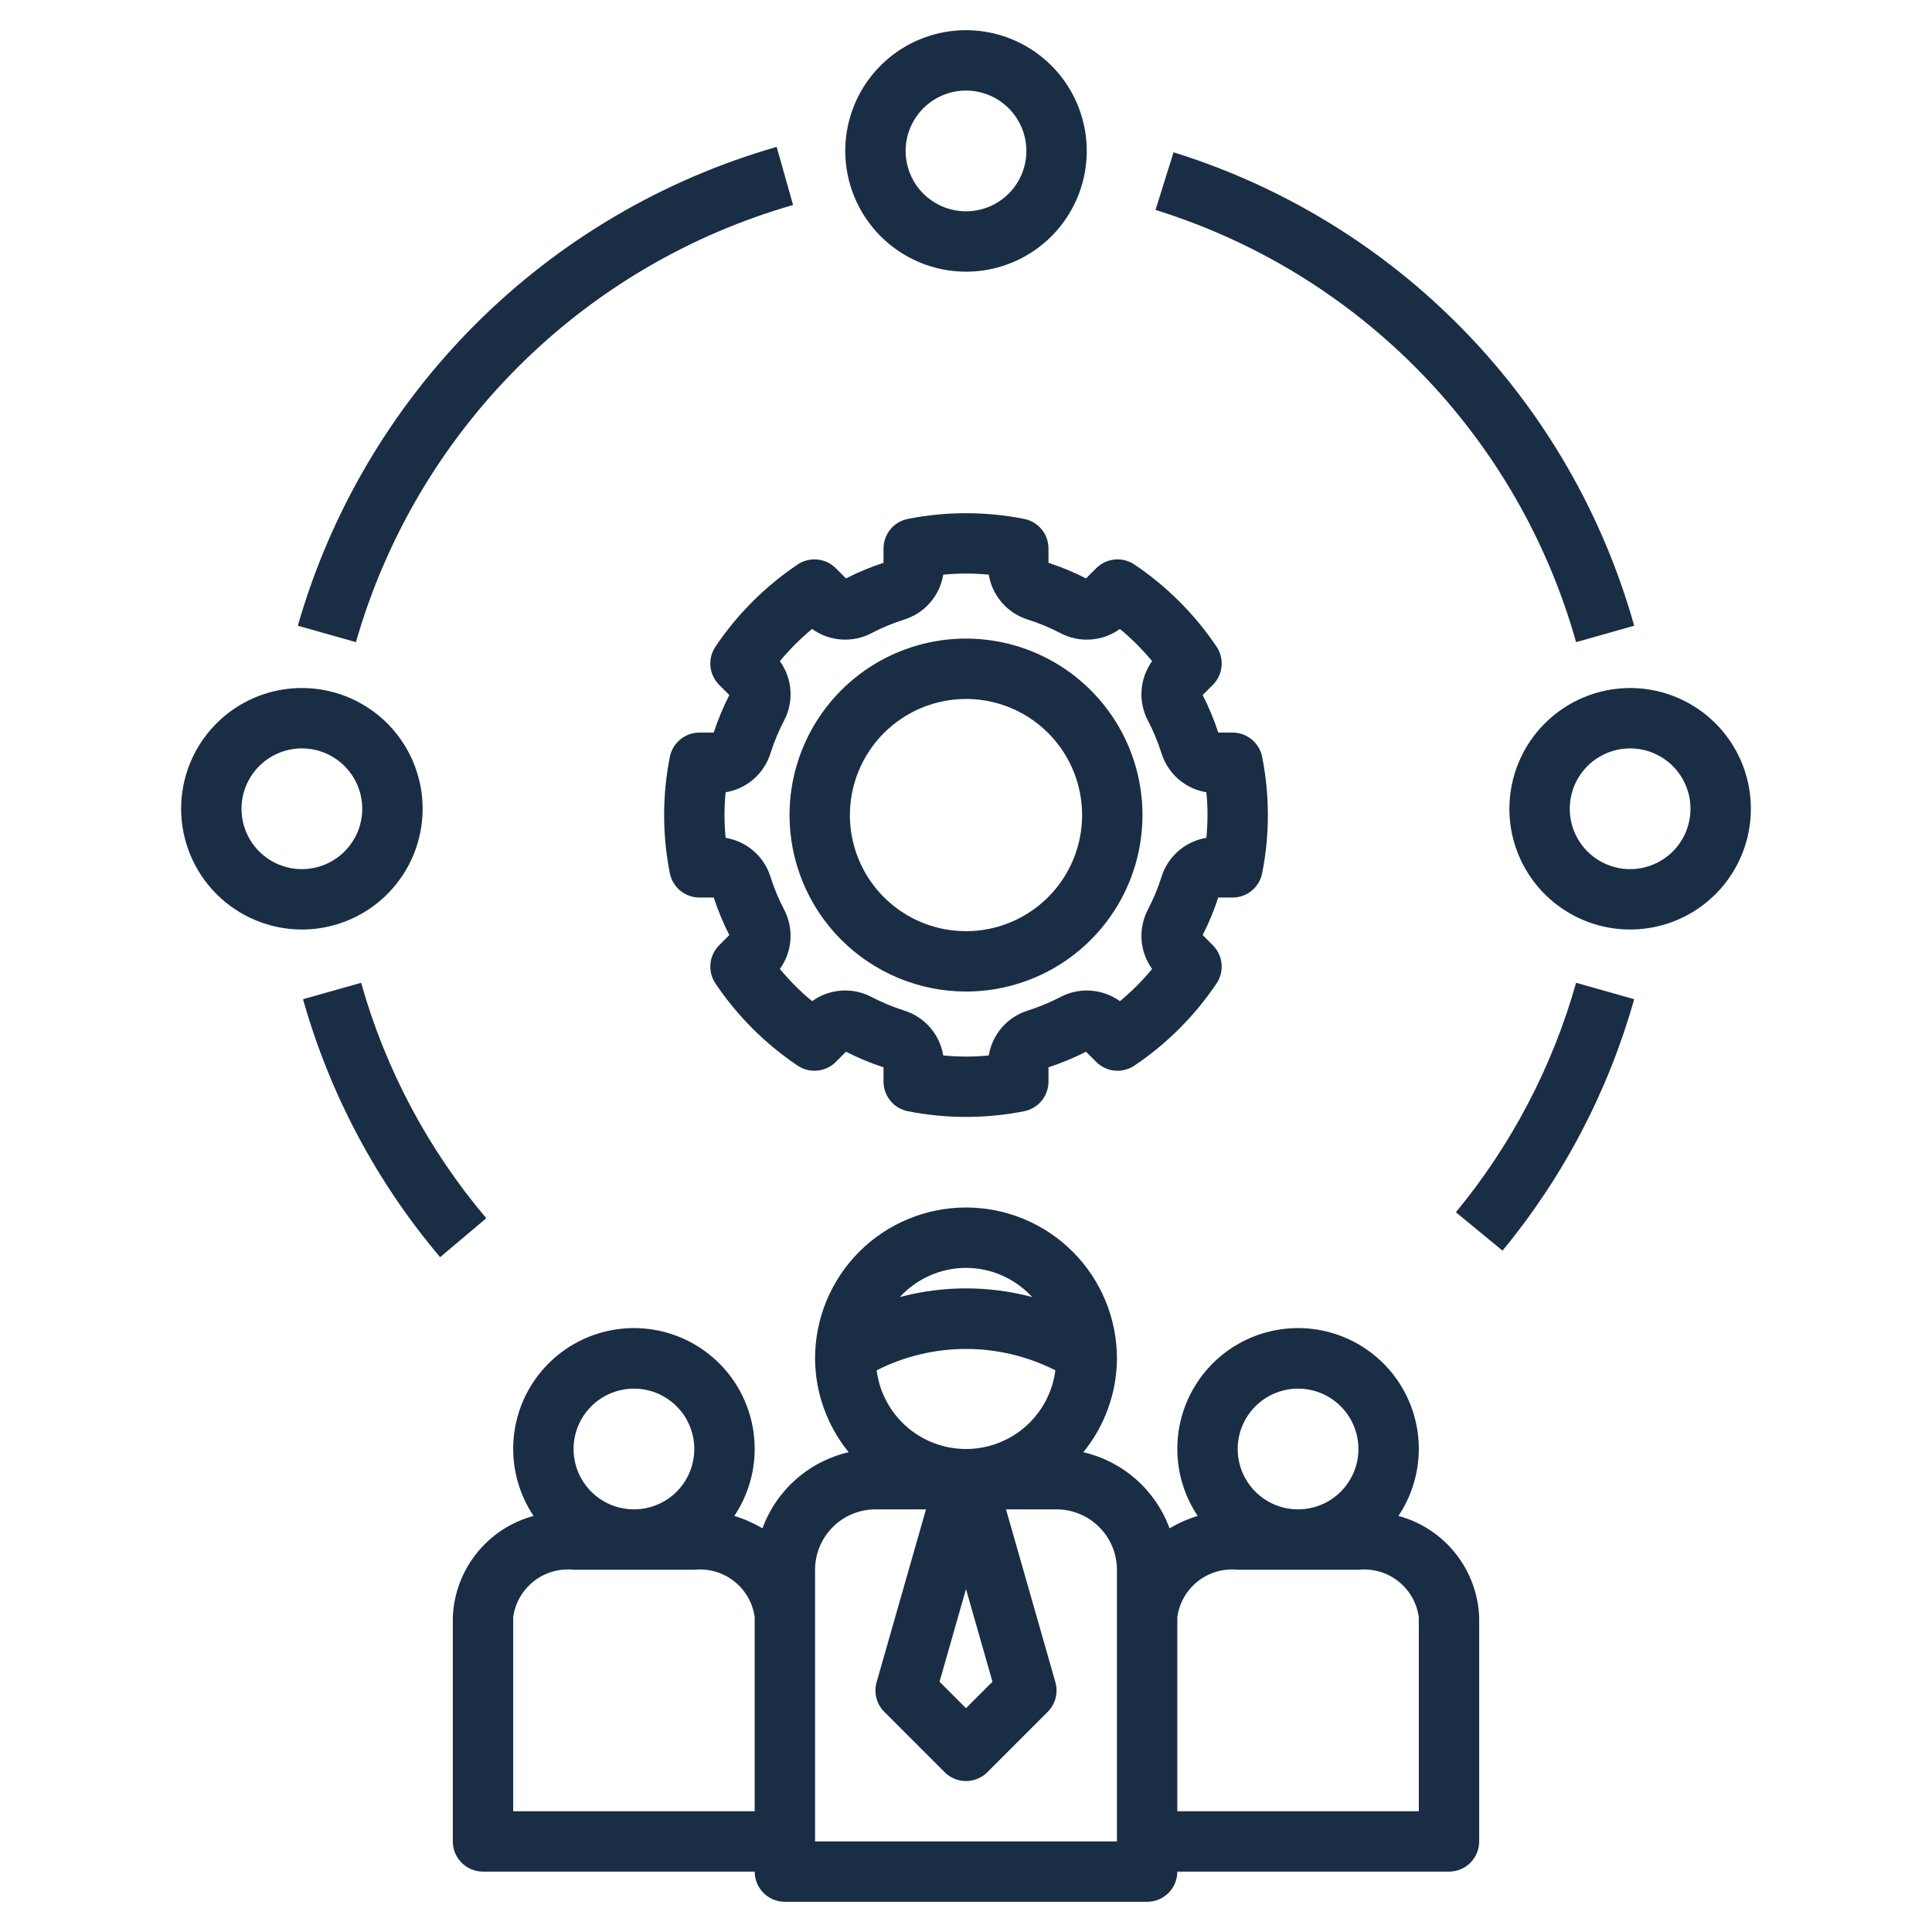 <svg width="150" height="150" viewBox="0 0 150 150" fill="none" xmlns="http://www.w3.org/2000/svg">
<path d="M75 76.983C77.71 76.983 80.359 76.18 82.612 74.674C84.866 73.169 86.622 71.029 87.659 68.525C88.696 66.021 88.967 63.266 88.439 60.608C87.91 57.95 86.605 55.509 84.689 53.593C82.772 51.676 80.331 50.371 77.673 49.843C75.015 49.314 72.26 49.585 69.756 50.622C67.253 51.659 65.113 53.416 63.607 55.669C62.102 57.922 61.298 60.571 61.298 63.281C61.302 66.914 62.747 70.397 65.316 72.966C67.884 75.534 71.367 76.979 75 76.983ZM75 54.267C76.783 54.267 78.526 54.795 80.008 55.786C81.491 56.777 82.646 58.184 83.328 59.832C84.011 61.479 84.189 63.291 83.841 65.04C83.493 66.789 82.635 68.395 81.374 69.656C80.114 70.916 78.507 71.775 76.759 72.123C75.01 72.471 73.198 72.292 71.55 71.61C69.903 70.927 68.495 69.772 67.505 68.29C66.514 66.807 65.986 65.064 65.986 63.281C65.988 60.891 66.939 58.6 68.629 56.91C70.319 55.22 72.61 54.27 75 54.267Z" fill="#192E45"/>
<path d="M55.547 50.206C55.244 50.657 55.106 51.2 55.159 51.741C55.211 52.282 55.45 52.788 55.835 53.173L56.624 53.964C56.147 54.902 55.742 55.876 55.413 56.877H54.306C53.762 56.877 53.235 57.066 52.815 57.412C52.396 57.758 52.109 58.239 52.005 58.772C51.415 61.749 51.415 64.813 52.005 67.79C52.109 68.324 52.396 68.805 52.815 69.151C53.235 69.496 53.762 69.686 54.306 69.685H55.415C55.742 70.686 56.147 71.66 56.624 72.599L55.835 73.39C55.45 73.774 55.211 74.28 55.159 74.821C55.106 75.363 55.244 75.905 55.547 76.356C57.241 78.875 59.407 81.04 61.925 82.734C62.376 83.037 62.919 83.175 63.46 83.123C64.001 83.07 64.507 82.831 64.891 82.447L65.682 81.657C66.621 82.134 67.595 82.539 68.596 82.867V83.976C68.596 84.519 68.785 85.046 69.13 85.466C69.476 85.886 69.957 86.172 70.491 86.276C73.468 86.866 76.532 86.866 79.509 86.276C80.043 86.172 80.524 85.886 80.87 85.466C81.215 85.046 81.404 84.519 81.404 83.976V82.867C82.405 82.539 83.379 82.134 84.318 81.657L85.109 82.447C85.493 82.831 85.999 83.07 86.54 83.123C87.081 83.175 87.624 83.037 88.075 82.734C90.593 81.04 92.759 78.875 94.453 76.356C94.756 75.905 94.894 75.363 94.841 74.821C94.789 74.28 94.55 73.774 94.165 73.39L93.376 72.599C93.853 71.66 94.258 70.686 94.585 69.685H95.694C96.238 69.686 96.765 69.496 97.185 69.151C97.604 68.805 97.891 68.324 97.995 67.79C98.585 64.813 98.585 61.749 97.995 58.772C97.891 58.239 97.604 57.758 97.185 57.412C96.765 57.066 96.238 56.877 95.694 56.877H94.587C94.258 55.877 93.853 54.902 93.376 53.964L94.165 53.173C94.55 52.788 94.789 52.282 94.841 51.741C94.894 51.2 94.756 50.657 94.453 50.206C92.759 47.688 90.593 45.522 88.075 43.829C87.624 43.526 87.081 43.389 86.54 43.441C85.999 43.493 85.493 43.732 85.109 44.116L84.318 44.906C83.379 44.428 82.405 44.024 81.404 43.696V42.587C81.404 42.043 81.215 41.516 80.87 41.097C80.524 40.677 80.043 40.391 79.509 40.287C76.532 39.698 73.468 39.698 70.491 40.287C69.957 40.391 69.476 40.677 69.13 41.097C68.785 41.516 68.596 42.043 68.596 42.587V43.696C67.595 44.024 66.621 44.428 65.682 44.906L64.891 44.116C64.507 43.732 64.001 43.493 63.46 43.441C62.919 43.389 62.376 43.526 61.925 43.829C59.407 45.522 57.241 47.688 55.547 50.206ZM59.826 58.464C60.101 57.604 60.448 56.769 60.864 55.967C61.25 55.242 61.426 54.424 61.37 53.605C61.315 52.785 61.031 51.998 60.551 51.331C61.304 50.422 62.14 49.585 63.05 48.832C63.717 49.312 64.504 49.596 65.324 49.651C66.143 49.706 66.962 49.531 67.687 49.146C68.488 48.729 69.323 48.382 70.183 48.109C70.966 47.869 71.666 47.415 72.205 46.798C72.744 46.181 73.099 45.426 73.232 44.618C74.408 44.502 75.592 44.502 76.768 44.618C76.901 45.426 77.256 46.181 77.795 46.798C78.333 47.414 79.033 47.868 79.816 48.109C80.677 48.382 81.512 48.729 82.314 49.146C83.039 49.532 83.857 49.708 84.677 49.652C85.496 49.597 86.284 49.313 86.95 48.832C87.859 49.585 88.696 50.422 89.449 51.331C88.969 51.998 88.685 52.785 88.63 53.605C88.574 54.425 88.749 55.243 89.136 55.968C89.551 56.769 89.898 57.603 90.172 58.462C90.412 59.246 90.866 59.946 91.483 60.486C92.099 61.025 92.855 61.381 93.663 61.513C93.721 62.107 93.75 62.698 93.75 63.281C93.75 63.865 93.721 64.456 93.663 65.049C92.855 65.182 92.1 65.537 91.483 66.076C90.867 66.614 90.413 67.314 90.173 68.097C89.899 68.958 89.552 69.794 89.136 70.595C88.75 71.32 88.574 72.139 88.63 72.958C88.685 73.777 88.969 74.565 89.449 75.231C88.696 76.141 87.86 76.978 86.95 77.731C86.283 77.251 85.496 76.967 84.676 76.912C83.857 76.856 83.038 77.031 82.313 77.417C81.512 77.833 80.677 78.18 79.817 78.454C79.034 78.694 78.334 79.148 77.795 79.764C77.256 80.381 76.901 81.136 76.768 81.944C75.592 82.061 74.408 82.061 73.232 81.944C73.099 81.136 72.744 80.381 72.205 79.765C71.667 79.148 70.967 78.694 70.184 78.454C69.323 78.18 68.488 77.833 67.686 77.417C66.961 77.031 66.143 76.855 65.323 76.91C64.504 76.966 63.716 77.25 63.05 77.731C62.141 76.978 61.304 76.141 60.551 75.231C61.031 74.565 61.315 73.777 61.37 72.957C61.426 72.138 61.251 71.319 60.864 70.594C60.448 69.793 60.101 68.959 59.828 68.099C59.588 67.316 59.134 66.616 58.517 66.077C57.9 65.538 57.145 65.182 56.337 65.049C56.279 64.456 56.25 63.865 56.25 63.281C56.25 62.698 56.279 62.107 56.337 61.513C57.145 61.38 57.9 61.025 58.516 60.486C59.133 59.947 59.587 59.247 59.826 58.464Z" fill="#192E45"/>
<path d="M75 21.094C76.854 21.094 78.667 20.544 80.209 19.514C81.75 18.484 82.952 17.02 83.661 15.306C84.371 13.593 84.557 11.708 84.195 9.89C83.833 8.071 82.94 6.401 81.629 5.09C80.318 3.779 78.647 2.886 76.829 2.524C75.01 2.162 73.125 2.348 71.412 3.057C69.699 3.767 68.235 4.969 67.205 6.51C66.175 8.052 65.625 9.865 65.625 11.719C65.628 14.204 66.617 16.587 68.374 18.345C70.132 20.102 72.514 21.091 75 21.094ZM75 7.031C75.927 7.031 76.833 7.306 77.604 7.821C78.375 8.336 78.976 9.068 79.331 9.925C79.686 10.781 79.778 11.724 79.597 12.633C79.417 13.543 78.97 14.378 78.315 15.033C77.659 15.689 76.824 16.135 75.915 16.316C75.005 16.497 74.063 16.404 73.206 16.049C72.35 15.695 71.618 15.094 71.103 14.323C70.587 13.552 70.312 12.646 70.312 11.719C70.314 10.476 70.808 9.284 71.687 8.406C72.566 7.527 73.757 7.032 75 7.031Z" fill="#192E45"/>
<path d="M23.438 72.168C25.292 72.168 27.104 71.618 28.646 70.588C30.188 69.557 31.389 68.093 32.099 66.38C32.808 64.667 32.994 62.782 32.632 60.964C32.271 59.145 31.378 57.474 30.067 56.163C28.756 54.852 27.085 53.959 25.267 53.598C23.448 53.236 21.563 53.422 19.85 54.131C18.137 54.841 16.673 56.042 15.643 57.584C14.612 59.126 14.062 60.938 14.062 62.792C14.065 65.278 15.054 67.661 16.811 69.418C18.569 71.176 20.952 72.165 23.438 72.168ZM23.438 58.105C24.365 58.105 25.271 58.38 26.042 58.895C26.813 59.41 27.413 60.142 27.768 60.999C28.123 61.855 28.216 62.798 28.035 63.707C27.854 64.616 27.408 65.451 26.752 66.107C26.096 66.763 25.261 67.209 24.352 67.39C23.443 67.571 22.5 67.478 21.644 67.123C20.787 66.768 20.055 66.168 19.54 65.397C19.025 64.626 18.75 63.72 18.75 62.792C18.751 61.55 19.245 60.358 20.124 59.479C21.003 58.6 22.195 58.106 23.438 58.105Z" fill="#192E45"/>
<path d="M117.188 62.792C117.188 64.647 117.737 66.459 118.767 68.001C119.798 69.543 121.262 70.744 122.975 71.454C124.688 72.163 126.573 72.349 128.391 71.987C130.21 71.626 131.881 70.733 133.192 69.422C134.503 68.111 135.396 66.44 135.757 64.621C136.119 62.803 135.933 60.918 135.224 59.205C134.514 57.492 133.313 56.028 131.771 54.998C130.229 53.967 128.417 53.417 126.562 53.417C124.077 53.42 121.694 54.409 119.937 56.166C118.179 57.924 117.19 60.307 117.188 62.792ZM131.25 62.792C131.25 63.72 130.975 64.626 130.46 65.397C129.945 66.168 129.213 66.768 128.356 67.123C127.5 67.478 126.557 67.571 125.648 67.39C124.739 67.209 123.903 66.763 123.248 66.107C122.592 65.451 122.146 64.616 121.965 63.707C121.784 62.798 121.877 61.855 122.232 60.999C122.587 60.142 123.187 59.41 123.958 58.895C124.729 58.38 125.635 58.105 126.562 58.105C127.805 58.106 128.997 58.6 129.876 59.479C130.754 60.358 131.249 61.55 131.25 62.792Z" fill="#192E45"/>
<path d="M122.366 49.856L126.877 48.581C124.453 39.959 119.912 32.079 113.665 25.659C107.419 19.24 99.666 14.484 91.113 11.825L89.715 16.3C97.524 18.727 104.601 23.069 110.304 28.929C116.007 34.79 120.153 41.984 122.366 49.856Z" fill="#192E45"/>
<path d="M61.575 15.915L60.3 11.404C51.459 13.939 43.408 18.682 36.904 25.185C30.4 31.689 25.658 39.74 23.123 48.581L27.634 49.856C29.948 41.785 34.278 34.434 40.216 28.497C46.153 22.559 53.503 18.23 61.575 15.915Z" fill="#192E45"/>
<path d="M113.034 94.12L116.656 97.097C121.381 91.371 124.862 84.724 126.877 77.578L122.366 76.303C120.526 82.826 117.348 88.893 113.034 94.12Z" fill="#192E45"/>
<path d="M28.037 76.303L23.526 77.578C25.601 84.939 29.231 91.768 34.171 97.606L37.755 94.584C33.245 89.256 29.931 83.022 28.037 76.303Z" fill="#192E45"/>
<path d="M108.575 117.697C109.519 116.285 110.061 114.644 110.145 112.948C110.228 111.252 109.85 109.566 109.05 108.068C108.249 106.571 107.058 105.319 105.601 104.446C104.145 103.573 102.479 103.112 100.781 103.112C99.083 103.112 97.417 103.573 95.961 104.446C94.505 105.319 93.313 106.571 92.513 108.068C91.713 109.566 91.334 111.252 91.418 112.948C91.501 114.644 92.044 116.285 92.987 117.697C92.222 117.928 91.489 118.251 90.802 118.659C90.266 117.195 89.373 115.888 88.204 114.856C87.035 113.825 85.628 113.101 84.109 112.75C85.786 110.693 86.707 108.123 86.719 105.469C86.719 102.361 85.484 99.38 83.286 97.182C81.089 94.985 78.108 93.75 75 93.75C71.892 93.75 68.911 94.985 66.714 97.182C64.516 99.38 63.281 102.361 63.281 105.469C63.293 108.123 64.214 110.693 65.891 112.75C64.372 113.101 62.965 113.825 61.796 114.856C60.627 115.888 59.734 117.195 59.198 118.659C58.511 118.251 57.778 117.928 57.013 117.697C57.956 116.285 58.499 114.644 58.582 112.948C58.666 111.252 58.287 109.566 57.487 108.068C56.687 106.571 55.495 105.319 54.039 104.446C52.583 103.573 50.917 103.112 49.219 103.112C47.521 103.112 45.855 103.573 44.399 104.446C42.942 105.319 41.751 106.571 40.95 108.068C40.15 109.566 39.772 111.252 39.855 112.948C39.939 114.644 40.481 116.285 41.425 117.697C39.678 118.168 38.128 119.186 37.001 120.6C35.873 122.015 35.227 123.752 35.156 125.56V142.969C35.156 143.59 35.403 144.186 35.843 144.626C36.282 145.066 36.878 145.312 37.5 145.312H58.594C58.594 145.934 58.841 146.53 59.28 146.97C59.72 147.409 60.316 147.656 60.938 147.656H89.062C89.684 147.656 90.28 147.409 90.72 146.97C91.159 146.53 91.406 145.934 91.406 145.312H112.5C113.122 145.312 113.718 145.066 114.157 144.626C114.597 144.186 114.844 143.59 114.844 142.969V125.56C114.773 123.752 114.127 122.015 112.999 120.6C111.872 119.186 110.322 118.168 108.575 117.697ZM49.219 107.812C50.146 107.812 51.052 108.087 51.823 108.602C52.594 109.118 53.195 109.85 53.549 110.706C53.904 111.563 53.997 112.505 53.816 113.414C53.635 114.324 53.189 115.159 52.533 115.815C51.878 116.47 51.042 116.917 50.133 117.097C49.224 117.278 48.281 117.185 47.425 116.831C46.568 116.476 45.836 115.875 45.321 115.104C44.806 114.333 44.531 113.427 44.531 112.5C44.532 111.257 45.027 110.066 45.906 109.187C46.784 108.308 47.976 107.814 49.219 107.812ZM58.594 140.625H39.844V125.56C39.993 124.457 40.566 123.456 41.441 122.768C42.316 122.08 43.424 121.76 44.531 121.875H53.906C55.013 121.76 56.122 122.08 56.997 122.768C57.872 123.456 58.444 124.457 58.594 125.56V140.625ZM75 98.438C75.966 98.439 76.922 98.642 77.806 99.032C78.691 99.422 79.484 99.991 80.138 100.703C76.771 99.806 73.229 99.806 69.862 100.703C70.516 99.991 71.309 99.422 72.194 99.032C73.078 98.642 74.034 98.439 75 98.438ZM81.938 106.391C81.723 108.079 80.899 109.63 79.622 110.755C78.345 111.88 76.702 112.5 75 112.5C73.298 112.5 71.655 111.88 70.378 110.755C69.101 109.63 68.277 108.079 68.062 106.391C70.212 105.3 72.589 104.732 75 104.732C77.411 104.732 79.788 105.3 81.938 106.391ZM77.055 130.568L75 132.623L72.945 130.568L75 123.375L77.055 130.568ZM86.719 142.969H63.281V121.875C63.282 120.632 63.777 119.441 64.656 118.562C65.534 117.683 66.726 117.189 67.969 117.188H71.893L68.059 130.606C67.944 131.008 67.939 131.433 68.043 131.838C68.148 132.242 68.36 132.612 68.655 132.907L73.343 137.595C73.561 137.812 73.819 137.985 74.103 138.103C74.388 138.221 74.692 138.281 75 138.281C75.308 138.281 75.612 138.221 75.897 138.103C76.181 137.985 76.439 137.812 76.657 137.595L81.345 132.907C81.64 132.612 81.852 132.242 81.957 131.838C82.061 131.433 82.056 131.008 81.941 130.606L78.107 117.188H82.031C83.274 117.189 84.466 117.683 85.344 118.562C86.223 119.441 86.718 120.632 86.719 121.875V142.969ZM100.781 107.812C101.708 107.812 102.615 108.087 103.385 108.602C104.156 109.118 104.757 109.85 105.112 110.706C105.467 111.563 105.56 112.505 105.379 113.414C105.198 114.324 104.751 115.159 104.096 115.815C103.44 116.47 102.605 116.917 101.696 117.097C100.786 117.278 99.844 117.185 98.987 116.831C98.131 116.476 97.399 115.875 96.884 115.104C96.369 114.333 96.094 113.427 96.094 112.5C96.095 111.257 96.589 110.066 97.468 109.187C98.347 108.308 99.538 107.814 100.781 107.812ZM110.156 140.625H91.406V125.56C91.555 124.457 92.128 123.456 93.003 122.768C93.878 122.08 94.987 121.76 96.094 121.875H105.469C106.576 121.76 107.684 122.08 108.559 122.768C109.434 123.456 110.007 124.457 110.156 125.56V140.625Z" fill="#192E45"/>
</svg>
